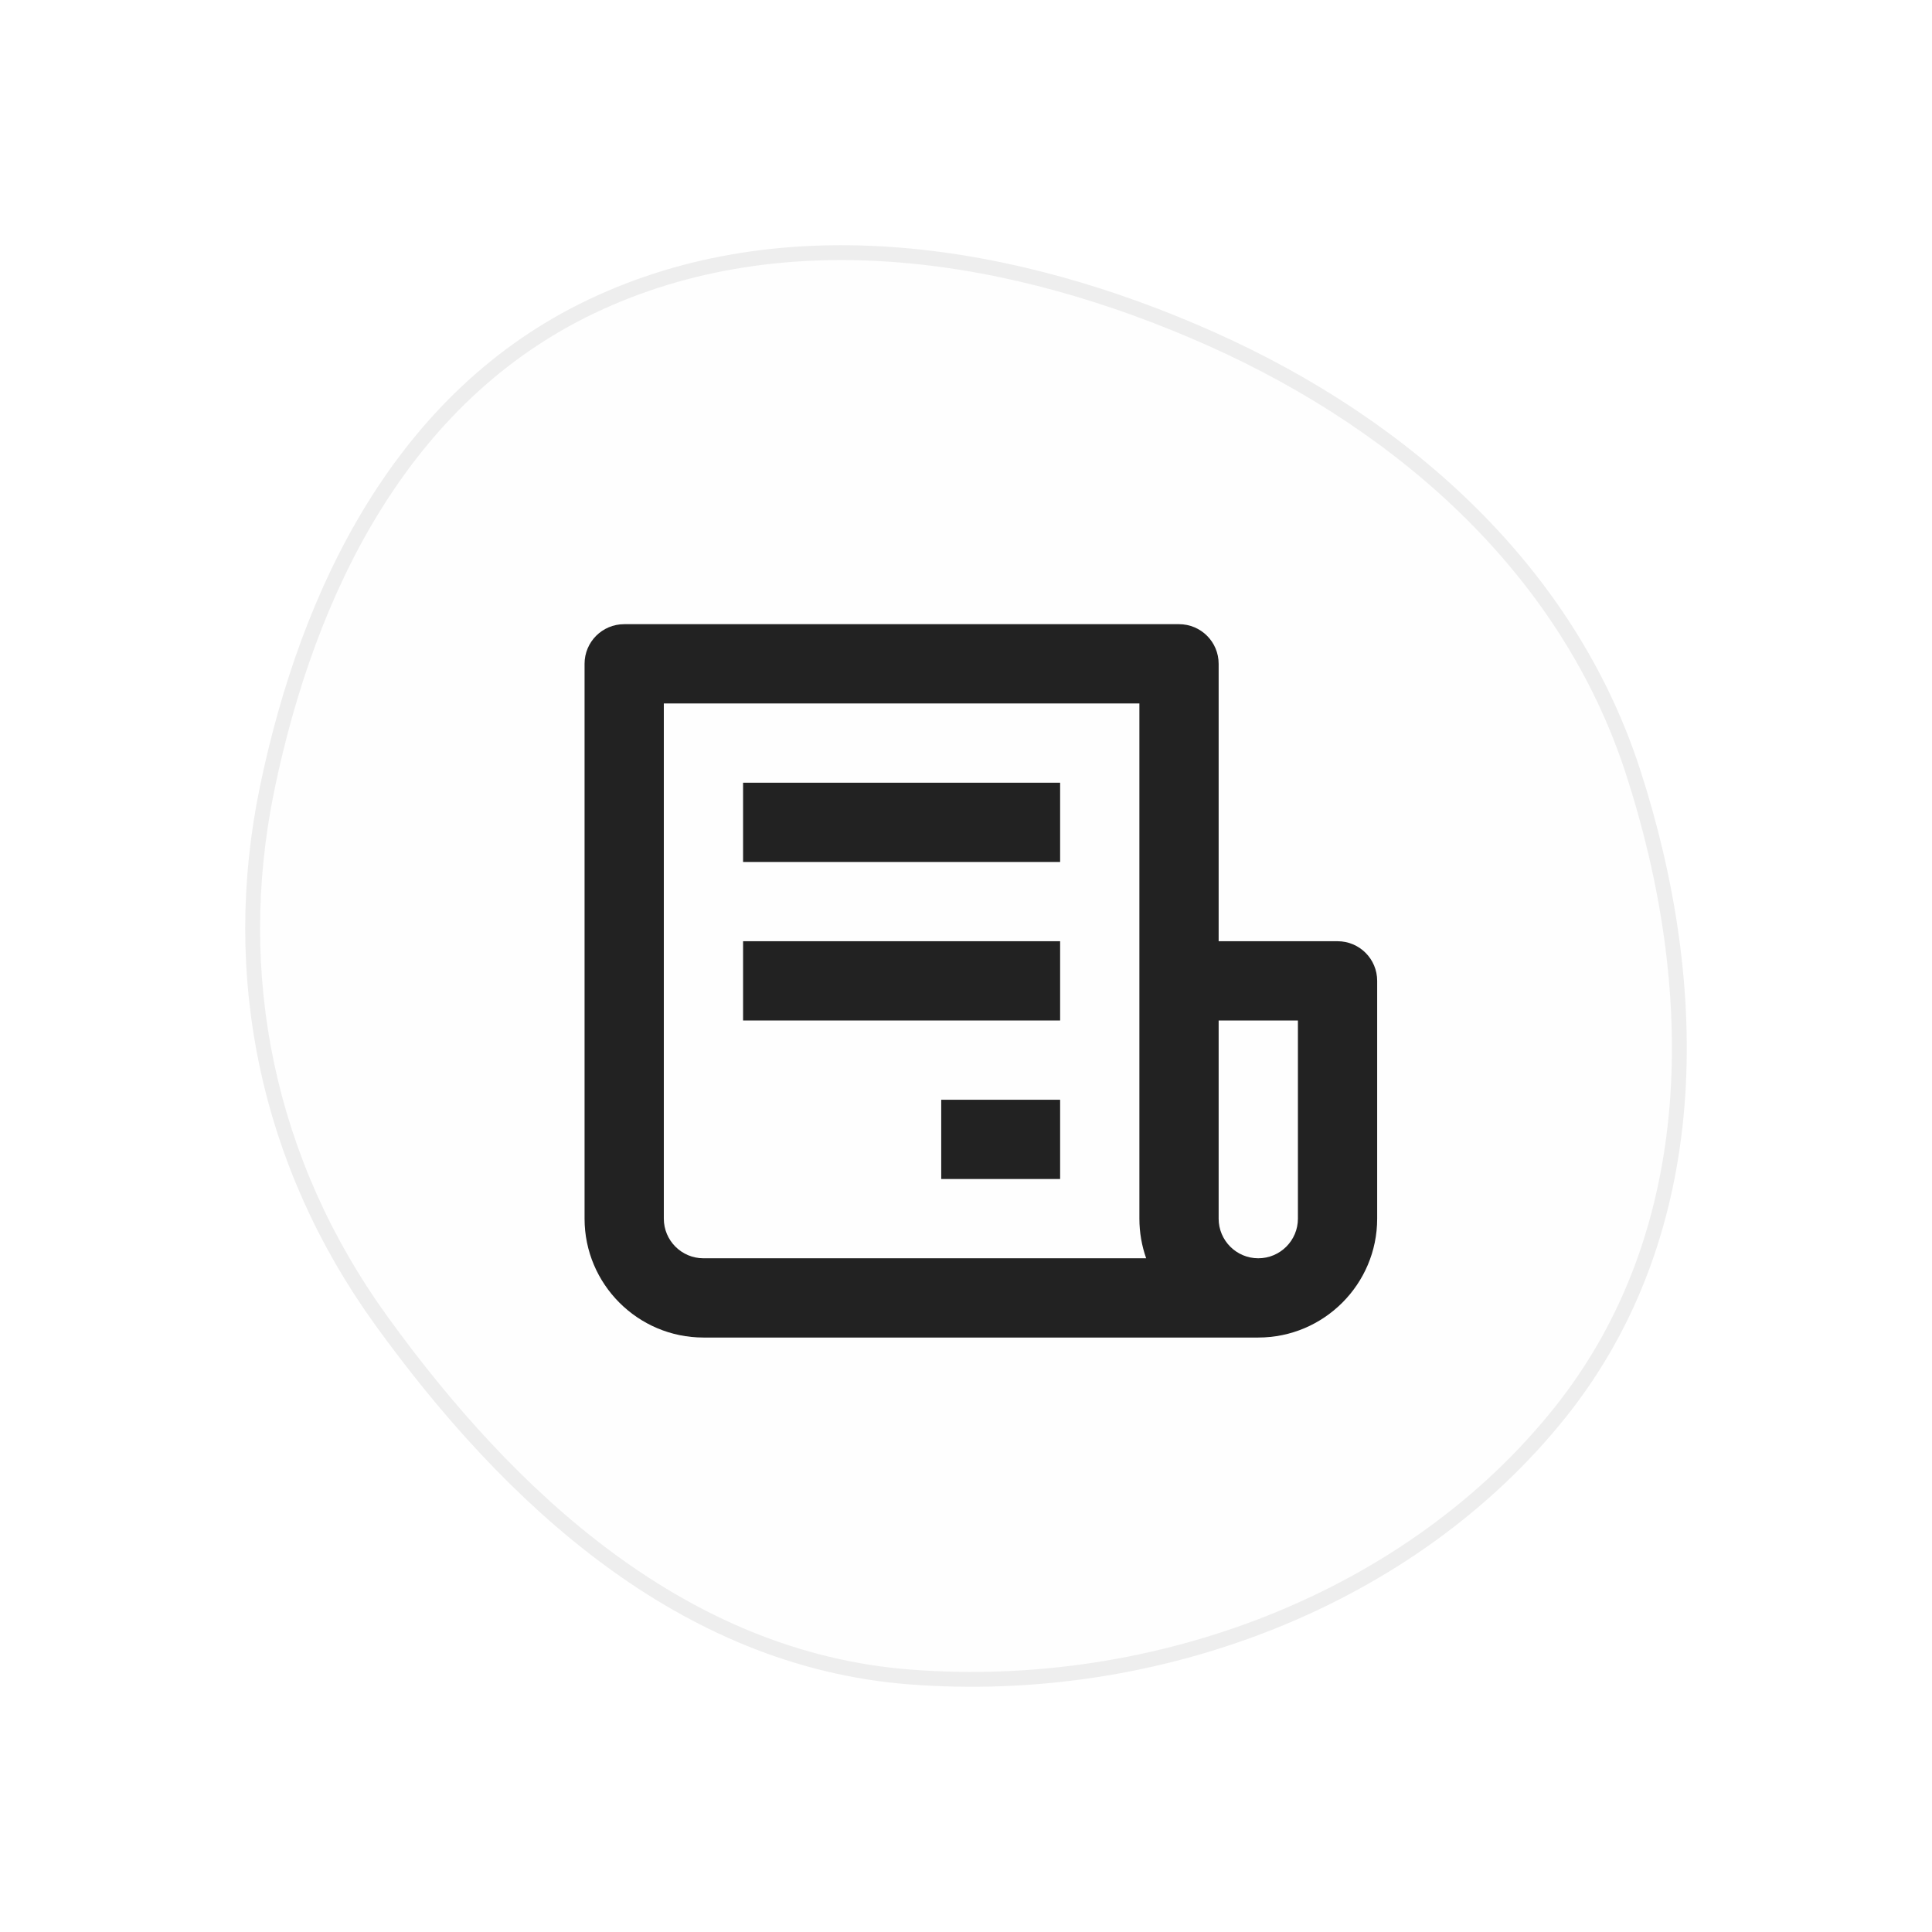 <svg width="130" height="130" viewBox="0 0 130 130" fill="none" xmlns="http://www.w3.org/2000/svg">
<g filter="url(#filter0_d)">
<path fill-rule="evenodd" clip-rule="evenodd" d="M61.211 104.839C77.891 106.133 94.963 99.586 104.99 87.021C114.713 74.839 114.601 58.43 109.865 43.876C105.564 30.658 94.802 20.742 81.492 14.803C68.27 8.904 52.861 6.399 39.805 12.614C27.017 18.701 20.714 31.838 17.979 45.037C15.371 57.619 17.989 70.259 25.66 80.869C34.276 92.787 45.906 103.652 61.211 104.839Z" fill="#FEFEFE" stroke="#EEEEEE"/>
<path d="M90 55.333H82V36.667C82 35.192 80.808 34 79.334 34H42C40.526 34 39.334 35.192 39.334 36.667V74C39.334 78.411 42.923 82 47.334 82H84.667C89.078 82 92.667 78.411 92.667 74V58C92.667 56.525 91.475 55.333 90 55.333ZM47.334 76.667C45.861 76.667 44.667 75.472 44.667 74V39.333H76.667V74C76.667 74.936 76.829 75.835 77.123 76.667H47.334ZM87.334 74C87.334 75.472 86.139 76.667 84.667 76.667C83.195 76.667 82 75.472 82 74V60.667H87.334V74Z" fill="#222222"/>
<path d="M50 44.667H71.333V50H50V44.667ZM50 55.333H71.333V60.667H50V55.333ZM63.333 66H71.333V71.333H63.333V66Z" fill="#222222"/>
</g>
<defs>
<filter id="filter0_d" x="0.5" y="0.5" width="129" height="129" filterUnits="userSpaceOnUse" color-interpolation-filters="sRGB">
<feFlood flood-opacity="0" result="BackgroundImageFix"/>
<feColorMatrix in="SourceAlpha" type="matrix" values="0 0 0 0 0 0 0 0 0 0 0 0 0 0 0 0 0 0 127 0"/>
<feOffset dy="8"/>
<feGaussianBlur stdDeviation="8"/>
<feColorMatrix type="matrix" values="0 0 0 0 0.431 0 0 0 0 0.431 0 0 0 0 0.431 0 0 0 0.04 0"/>
<feBlend mode="normal" in2="BackgroundImageFix" result="effect1_dropShadow"/>
<feBlend mode="normal" in="SourceGraphic" in2="effect1_dropShadow" result="shape"/>
</filter>
</defs>
</svg>
